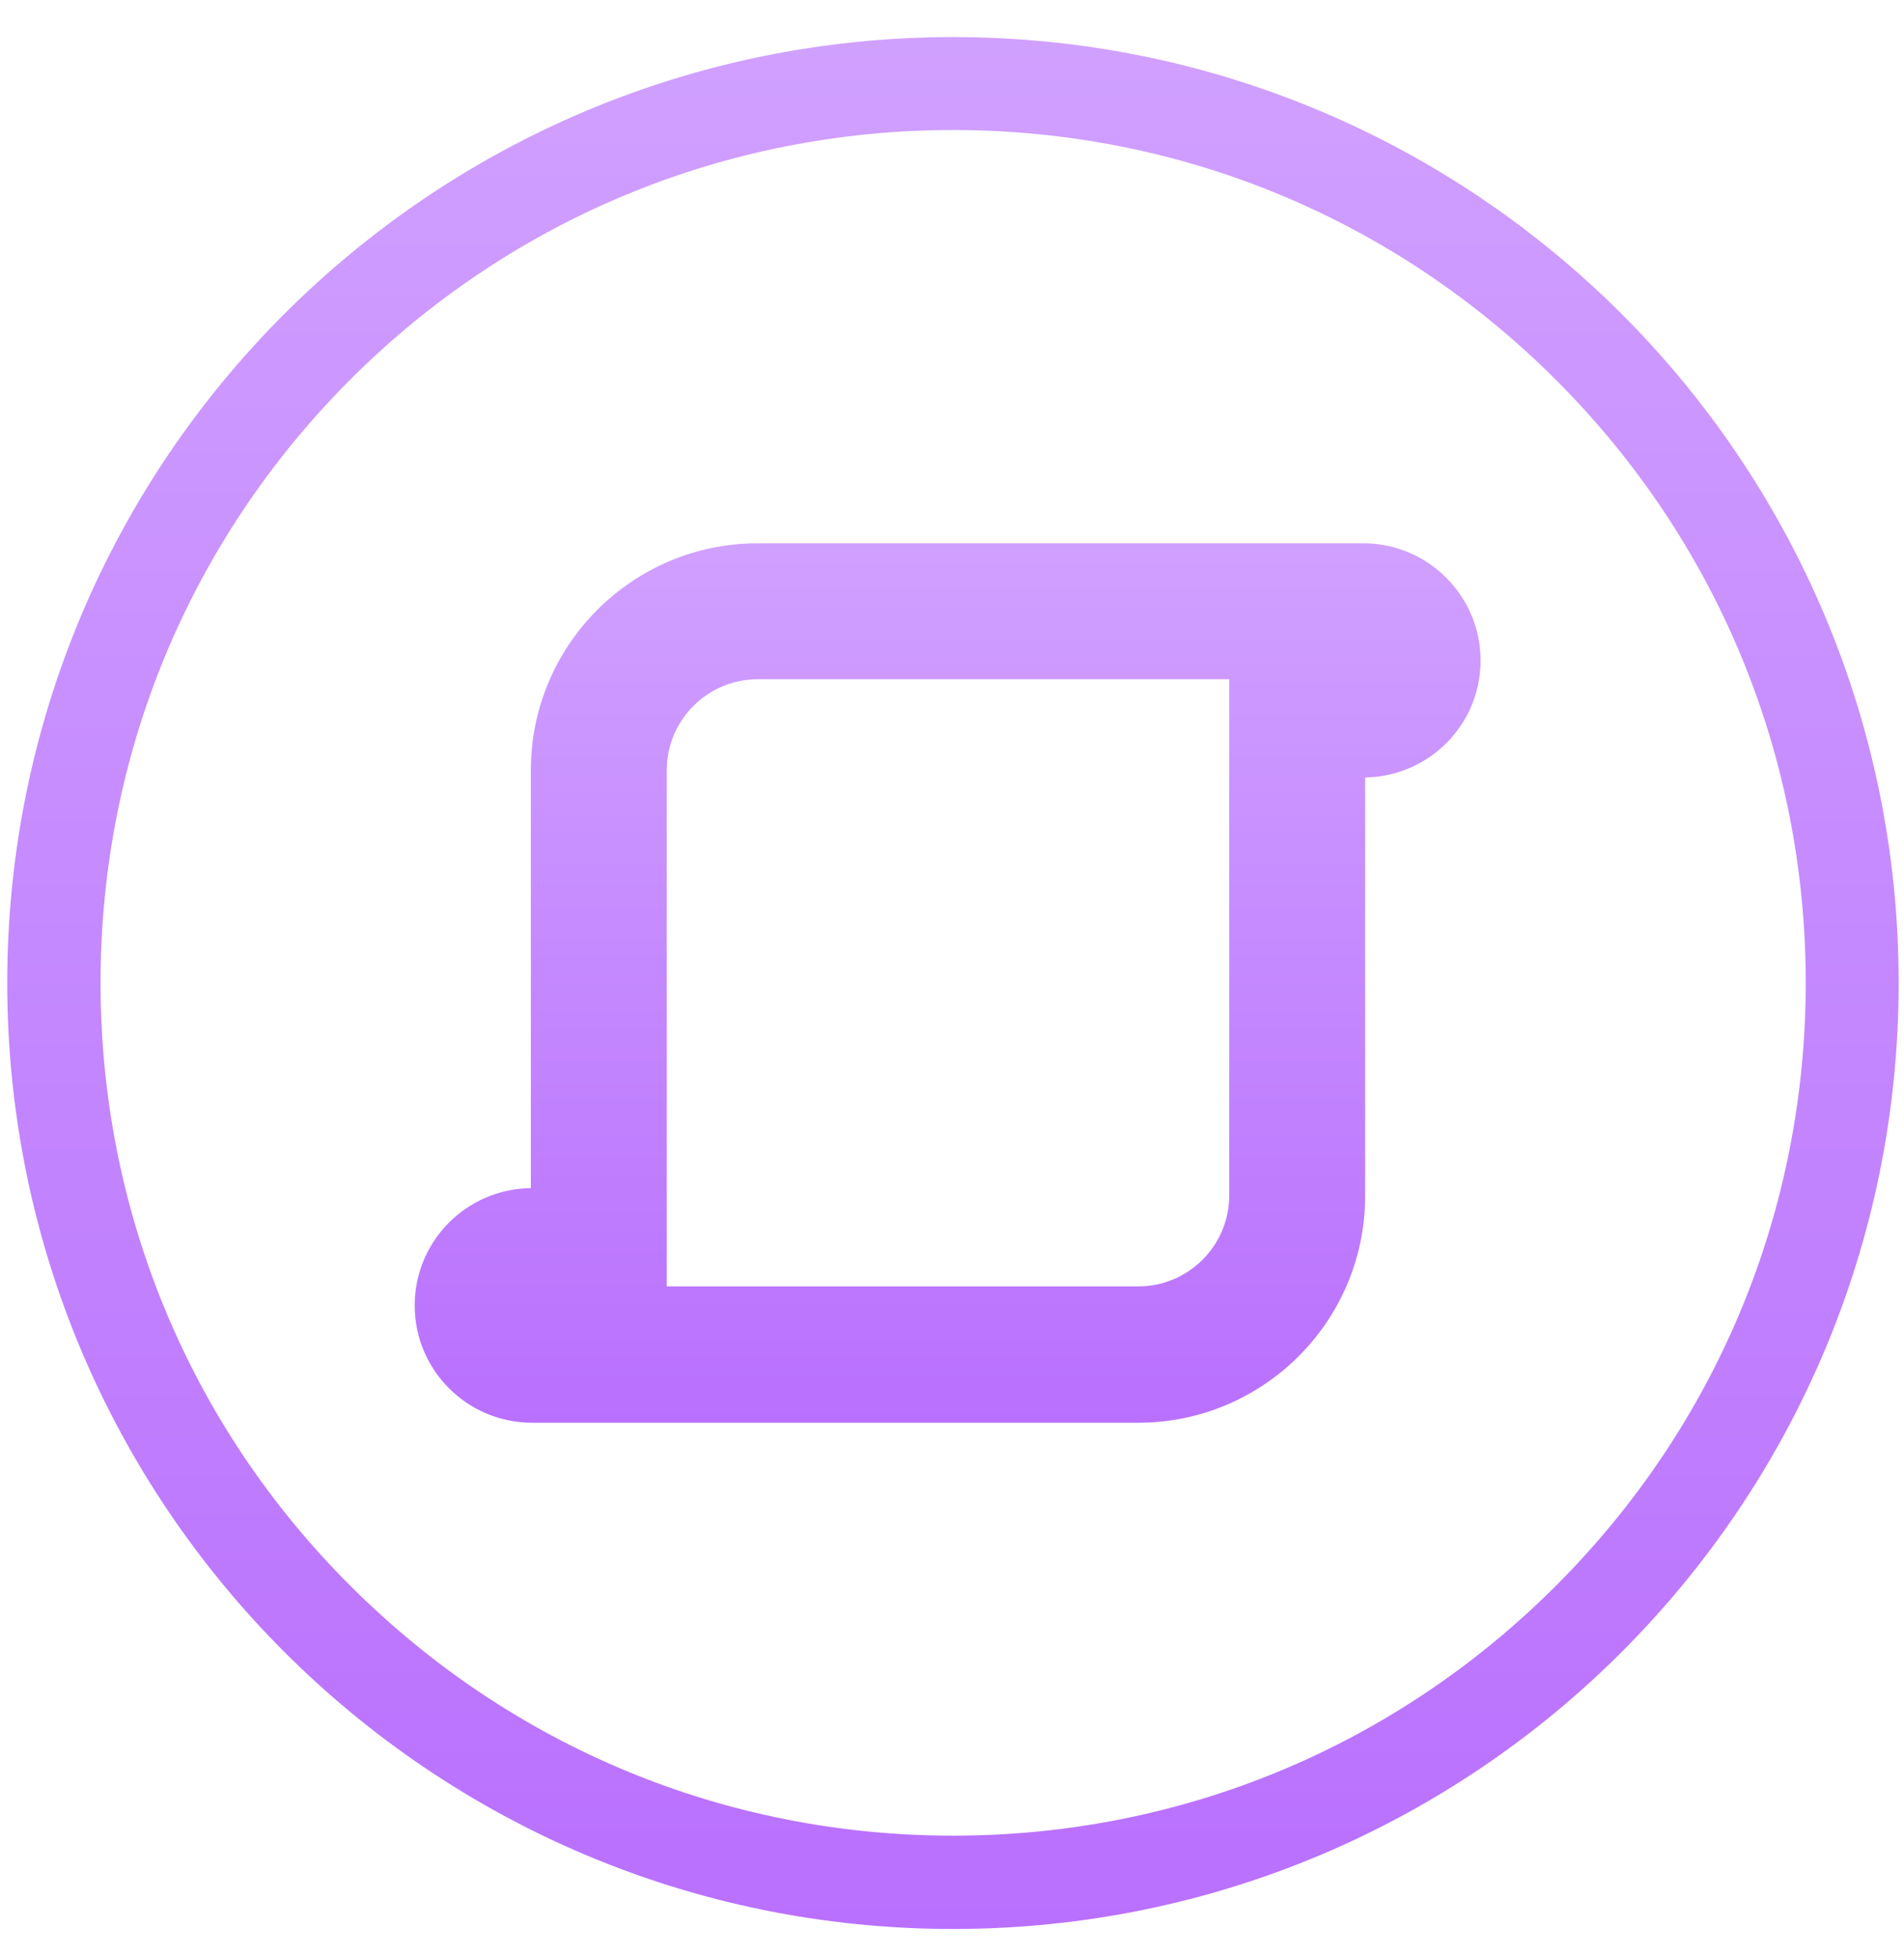 <svg width="36" height="37" viewBox="0 0 36 37" fill="none" xmlns="http://www.w3.org/2000/svg">
<g clip-path="url(#clip0_1_15365)">
<path d="M18.021 2.458C22.327 2.458 26.373 4.136 29.419 7.181C32.465 10.227 34.142 14.273 34.142 18.579C34.142 22.884 32.465 26.931 29.419 29.976C26.373 33.022 22.327 34.7 18.021 34.7C13.716 34.7 9.67 33.022 6.624 29.976C3.578 26.938 1.901 22.884 1.901 18.579C1.901 14.273 3.578 10.227 6.617 7.181C9.662 4.136 13.716 2.458 18.021 2.458ZM18.021 0.701C8.143 0.701 0.137 8.7 0.137 18.579C0.137 28.457 8.143 36.464 18.021 36.464C27.9 36.464 35.899 28.457 35.899 18.579C35.899 8.7 27.893 0.701 18.021 0.701Z" fill="url(#paint0_linear_1_15365)"/>
<path d="M27.994 12.487C27.994 11.277 27.022 10.291 25.812 10.27H14.328C11.959 10.27 10.037 12.192 10.037 14.561V22.459C8.82 22.474 7.841 23.46 7.841 24.677C7.841 25.893 8.82 26.88 10.037 26.894H10.058H21.521C23.89 26.894 25.812 24.972 25.812 22.603V14.697C27.022 14.676 27.994 13.697 27.994 12.487ZM23.242 22.596C23.242 23.546 22.471 24.317 21.521 24.317H12.607V14.561C12.607 13.61 13.378 12.84 14.328 12.84H23.242V22.596Z" fill="url(#paint1_linear_1_15365)"/>
</g>
<defs>
<linearGradient id="paint0_linear_1_15365" x1="18.02" y1="36.462" x2="18.02" y2="0.698" gradientUnits="userSpaceOnUse">
<stop stop-color="#B970FE"/>
<stop offset="0.999" stop-color="#D0A0FF"/>
</linearGradient>
<linearGradient id="paint1_linear_1_15365" x1="17.919" y1="26.89" x2="17.919" y2="10.268" gradientUnits="userSpaceOnUse">
<stop stop-color="#B970FE"/>
<stop offset="0.999" stop-color="#D0A0FF"/>
</linearGradient>
<clipPath id="clip0_1_15365">
<rect width="36" height="36" fill="white" transform="translate(0 0.578)"/>
</clipPath>
</defs>
</svg>
